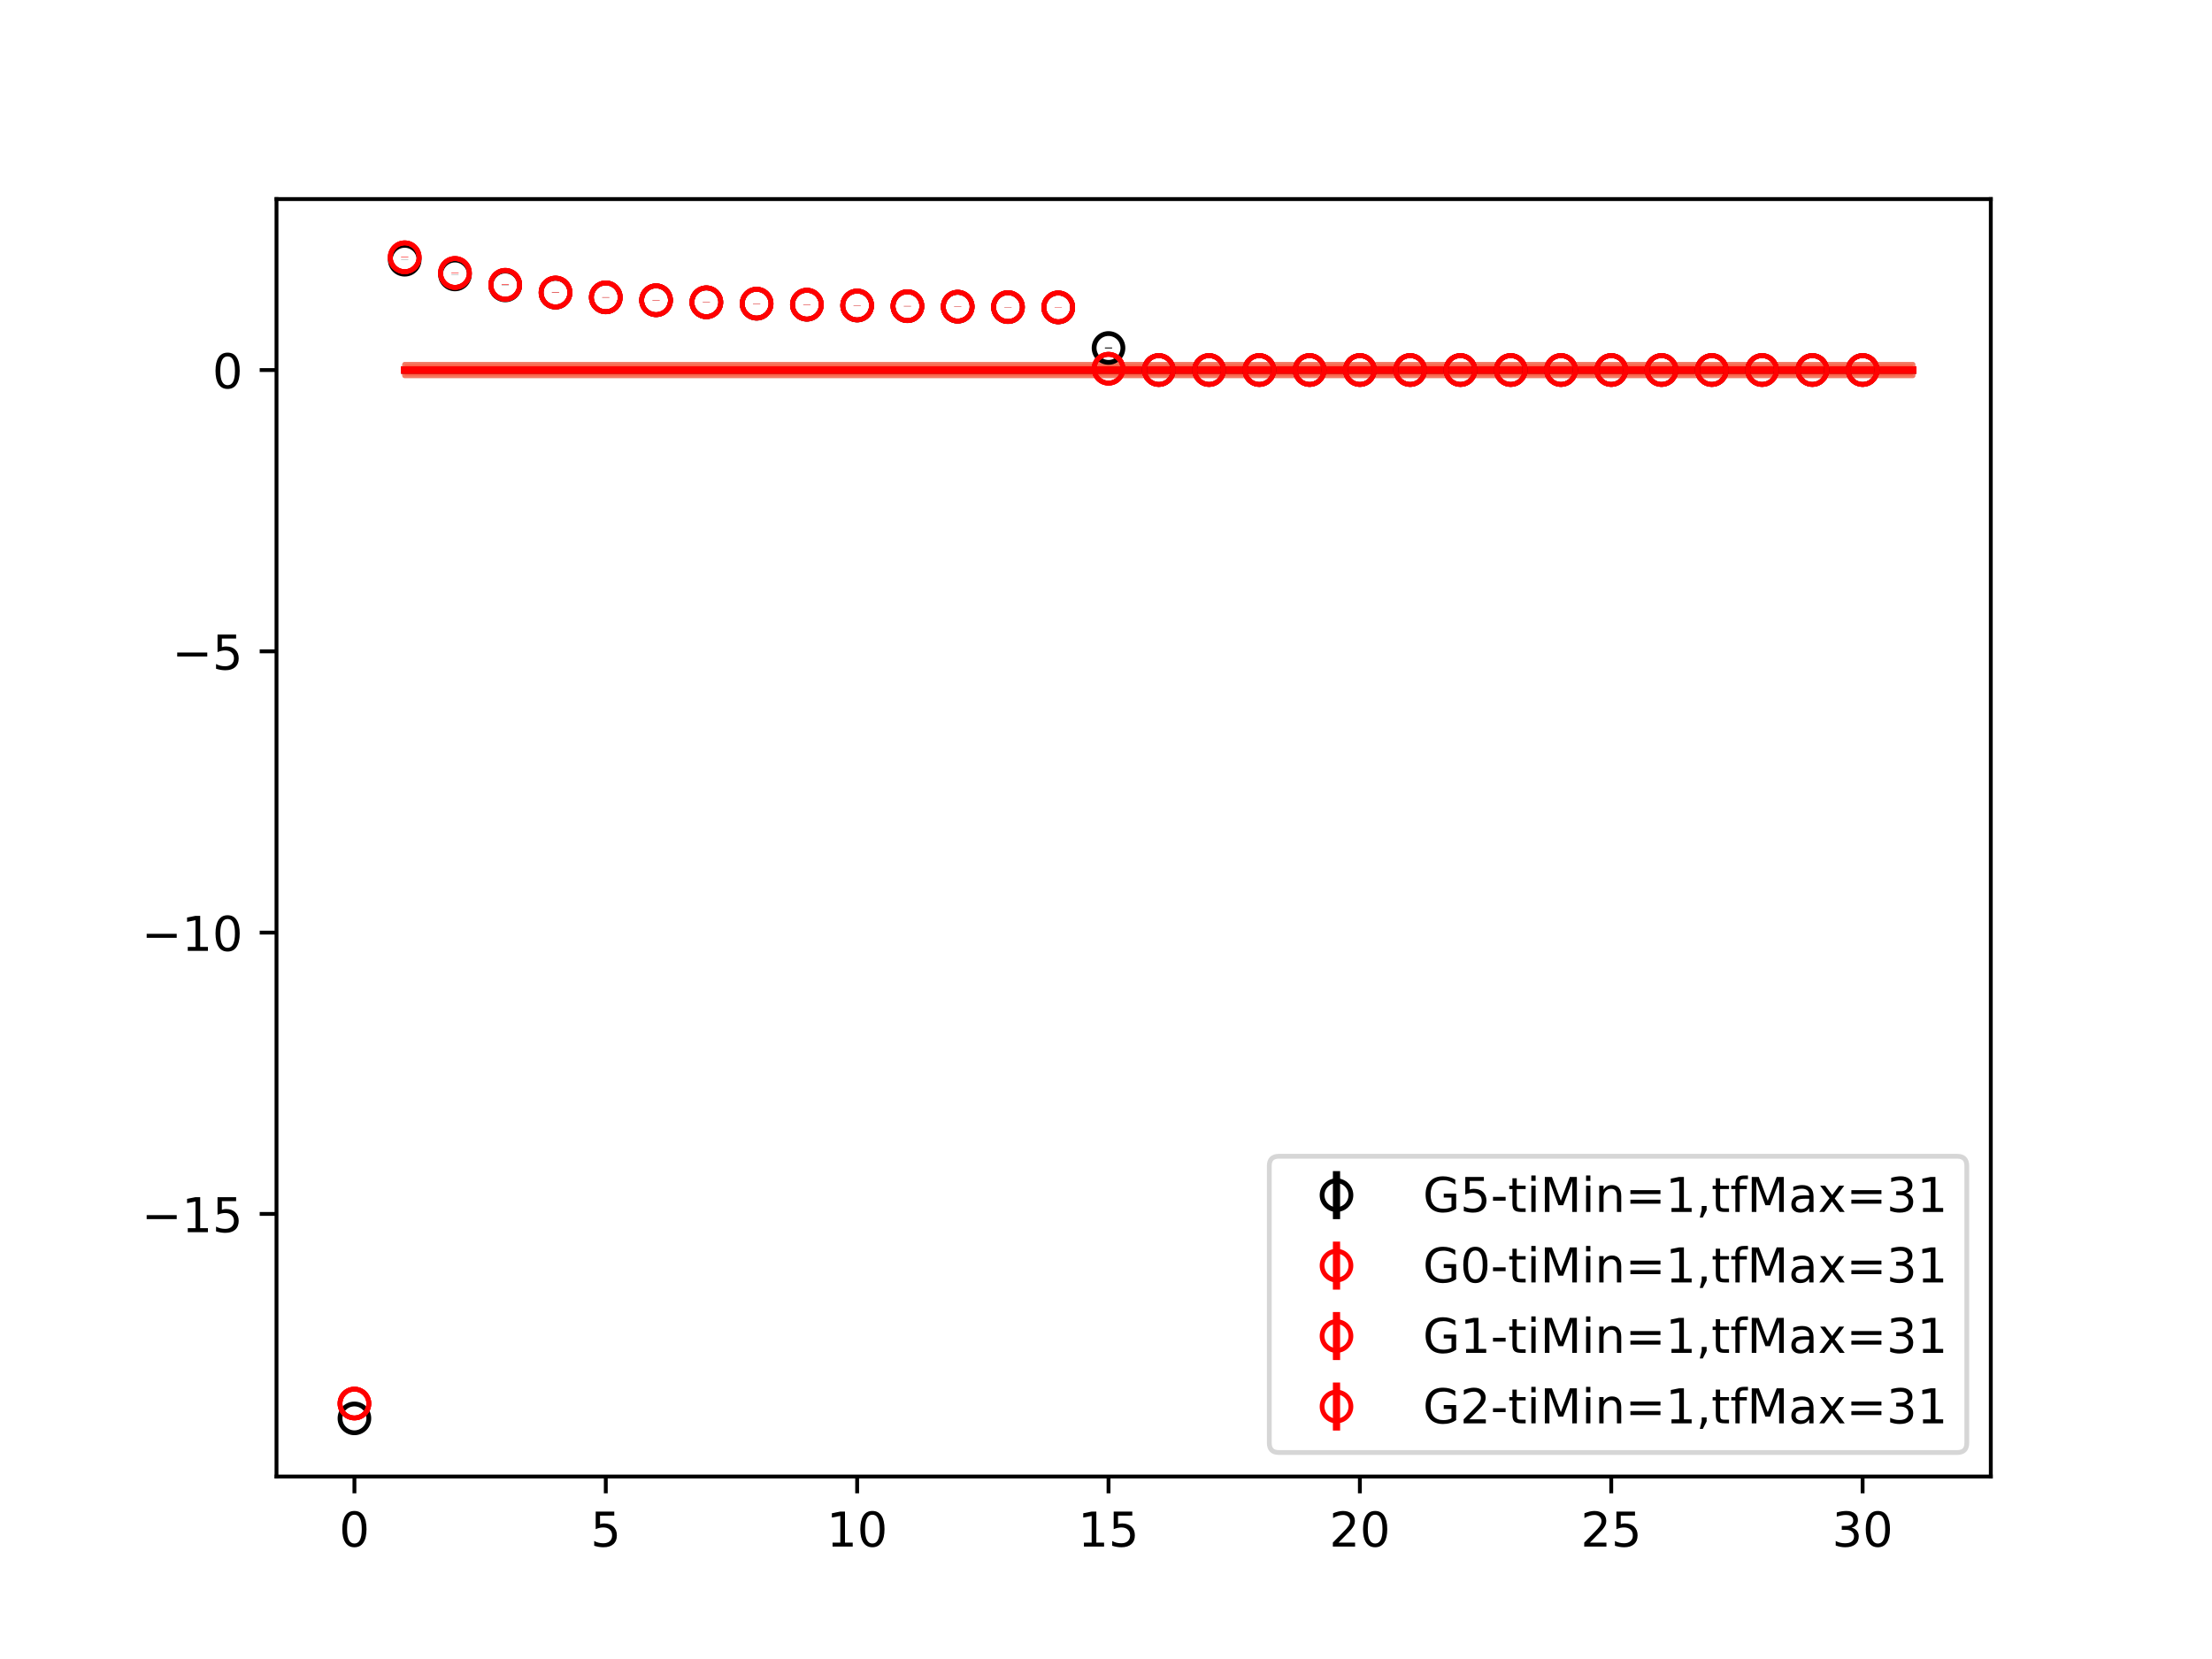 <?xml version="1.0" encoding="utf-8" standalone="no"?>
<!DOCTYPE svg PUBLIC "-//W3C//DTD SVG 1.1//EN"
  "http://www.w3.org/Graphics/SVG/1.1/DTD/svg11.dtd">
<!-- Created with matplotlib (https://matplotlib.org/) -->
<svg height="345.6pt" version="1.1" viewBox="0 0 460.8 345.6" width="460.8pt" xmlns="http://www.w3.org/2000/svg" xmlns:xlink="http://www.w3.org/1999/xlink">
 <defs>
  <style type="text/css">
*{stroke-linecap:butt;stroke-linejoin:round;}
  </style>
 </defs>
 <g id="figure_1">
  <g id="patch_1">
   <path d="M 0 345.6 
L 460.8 345.6 
L 460.8 0 
L 0 0 
z
" style="fill:#ffffff;"/>
  </g>
  <g id="axes_1">
   <g id="patch_2">
    <path d="M 57.6 307.584 
L 414.72 307.584 
L 414.72 41.472 
L 57.6 41.472 
z
" style="fill:#ffffff;"/>
   </g>
   <g id="PolyCollection_1">
    <defs>
     <path d="M 84.305 -269.688 
L 84.305 -267.344 
L 94.778 -267.344 
L 105.251 -267.344 
L 115.724 -267.344 
L 126.196 -267.344 
L 136.669 -267.344 
L 147.142 -267.344 
L 157.615 -267.344 
L 168.087 -267.344 
L 178.56 -267.344 
L 189.033 -267.344 
L 199.505 -267.344 
L 209.978 -267.344 
L 220.451 -267.344 
L 230.924 -267.344 
L 241.396 -267.344 
L 251.869 -267.344 
L 262.342 -267.344 
L 272.815 -267.344 
L 283.287 -267.344 
L 293.76 -267.344 
L 304.233 -267.344 
L 314.705 -267.344 
L 325.178 -267.344 
L 335.651 -267.344 
L 346.124 -267.344 
L 356.596 -267.344 
L 367.069 -267.344 
L 377.542 -267.344 
L 388.015 -267.344 
L 398.487 -267.344 
L 398.487 -269.688 
L 398.487 -269.688 
L 388.015 -269.688 
L 377.542 -269.688 
L 367.069 -269.688 
L 356.596 -269.688 
L 346.124 -269.688 
L 335.651 -269.688 
L 325.178 -269.688 
L 314.705 -269.688 
L 304.233 -269.688 
L 293.76 -269.688 
L 283.287 -269.688 
L 272.815 -269.688 
L 262.342 -269.688 
L 251.869 -269.688 
L 241.396 -269.688 
L 230.924 -269.688 
L 220.451 -269.688 
L 209.978 -269.688 
L 199.505 -269.688 
L 189.033 -269.688 
L 178.56 -269.688 
L 168.087 -269.688 
L 157.615 -269.688 
L 147.142 -269.688 
L 136.669 -269.688 
L 126.196 -269.688 
L 115.724 -269.688 
L 105.251 -269.688 
L 94.778 -269.688 
L 84.305 -269.688 
z
" id="m872fa08917" style="stroke:#808080;stroke-opacity:0.4;"/>
    </defs>
    <g clip-path="url(#pd41222b9d1)">
     <use style="fill:#808080;fill-opacity:0.4;stroke:#808080;stroke-opacity:0.4;" x="0" xlink:href="#m872fa08917" y="345.6"/>
    </g>
   </g>
   <g id="PolyCollection_2">
    <defs>
     <path d="M 84.305 -269.688 
L 84.305 -267.344 
L 94.778 -267.344 
L 105.251 -267.344 
L 115.724 -267.344 
L 126.196 -267.344 
L 136.669 -267.344 
L 147.142 -267.344 
L 157.615 -267.344 
L 168.087 -267.344 
L 178.56 -267.344 
L 189.033 -267.344 
L 199.505 -267.344 
L 209.978 -267.344 
L 220.451 -267.344 
L 230.924 -267.344 
L 241.396 -267.344 
L 251.869 -267.344 
L 262.342 -267.344 
L 272.815 -267.344 
L 283.287 -267.344 
L 293.76 -267.344 
L 304.233 -267.344 
L 314.705 -267.344 
L 325.178 -267.344 
L 335.651 -267.344 
L 346.124 -267.344 
L 356.596 -267.344 
L 367.069 -267.344 
L 377.542 -267.344 
L 388.015 -267.344 
L 398.487 -267.344 
L 398.487 -269.688 
L 398.487 -269.688 
L 388.015 -269.688 
L 377.542 -269.688 
L 367.069 -269.688 
L 356.596 -269.688 
L 346.124 -269.688 
L 335.651 -269.688 
L 325.178 -269.688 
L 314.705 -269.688 
L 304.233 -269.688 
L 293.76 -269.688 
L 283.287 -269.688 
L 272.815 -269.688 
L 262.342 -269.688 
L 251.869 -269.688 
L 241.396 -269.688 
L 230.924 -269.688 
L 220.451 -269.688 
L 209.978 -269.688 
L 199.505 -269.688 
L 189.033 -269.688 
L 178.56 -269.688 
L 168.087 -269.688 
L 157.615 -269.688 
L 147.142 -269.688 
L 136.669 -269.688 
L 126.196 -269.688 
L 115.724 -269.688 
L 105.251 -269.688 
L 94.778 -269.688 
L 84.305 -269.688 
z
" id="m680bad8303" style="stroke:#ff6347;stroke-opacity:0.4;"/>
    </defs>
    <g clip-path="url(#pd41222b9d1)">
     <use style="fill:#ff6347;fill-opacity:0.4;stroke:#ff6347;stroke-opacity:0.4;" x="0" xlink:href="#m680bad8303" y="345.6"/>
    </g>
   </g>
   <g id="PolyCollection_3">
    <g clip-path="url(#pd41222b9d1)">
     <use style="fill:#ff6347;fill-opacity:0.4;stroke:#ff6347;stroke-opacity:0.4;" x="0" xlink:href="#m680bad8303" y="345.6"/>
    </g>
   </g>
   <g id="PolyCollection_4">
    <g clip-path="url(#pd41222b9d1)">
     <use style="fill:#ff6347;fill-opacity:0.4;stroke:#ff6347;stroke-opacity:0.4;" x="0" xlink:href="#m680bad8303" y="345.6"/>
    </g>
   </g>
   <g id="matplotlib.axis_1">
    <g id="xtick_1">
     <g id="line2d_1">
      <defs>
       <path d="M 0 0 
L 0 3.5 
" id="m9e82e0c208" style="stroke:#000000;stroke-width:0.8;"/>
      </defs>
      <g>
       <use style="stroke:#000000;stroke-width:0.8;" x="73.833" xlink:href="#m9e82e0c208" y="307.584"/>
      </g>
     </g>
     <g id="text_1">
      <!-- 0 -->
      <defs>
       <path d="M 31.781 66.406 
Q 24.172 66.406 20.328 58.906 
Q 16.5 51.422 16.5 36.375 
Q 16.5 21.391 20.328 13.891 
Q 24.172 6.391 31.781 6.391 
Q 39.453 6.391 43.281 13.891 
Q 47.125 21.391 47.125 36.375 
Q 47.125 51.422 43.281 58.906 
Q 39.453 66.406 31.781 66.406 
z
M 31.781 74.219 
Q 44.047 74.219 50.516 64.516 
Q 56.984 54.828 56.984 36.375 
Q 56.984 17.969 50.516 8.266 
Q 44.047 -1.422 31.781 -1.422 
Q 19.531 -1.422 13.062 8.266 
Q 6.594 17.969 6.594 36.375 
Q 6.594 54.828 13.062 64.516 
Q 19.531 74.219 31.781 74.219 
z
" id="DejaVuSans-48"/>
      </defs>
      <g transform="translate(70.651 322.182)scale(0.1 -0.1)">
       <use xlink:href="#DejaVuSans-48"/>
      </g>
     </g>
    </g>
    <g id="xtick_2">
     <g id="line2d_2">
      <g>
       <use style="stroke:#000000;stroke-width:0.8;" x="126.196" xlink:href="#m9e82e0c208" y="307.584"/>
      </g>
     </g>
     <g id="text_2">
      <!-- 5 -->
      <defs>
       <path d="M 10.797 72.906 
L 49.516 72.906 
L 49.516 64.594 
L 19.828 64.594 
L 19.828 46.734 
Q 21.969 47.469 24.109 47.828 
Q 26.266 48.188 28.422 48.188 
Q 40.625 48.188 47.75 41.5 
Q 54.891 34.812 54.891 23.391 
Q 54.891 11.625 47.562 5.094 
Q 40.234 -1.422 26.906 -1.422 
Q 22.312 -1.422 17.547 -0.641 
Q 12.797 0.141 7.719 1.703 
L 7.719 11.625 
Q 12.109 9.234 16.797 8.062 
Q 21.484 6.891 26.703 6.891 
Q 35.156 6.891 40.078 11.328 
Q 45.016 15.766 45.016 23.391 
Q 45.016 31 40.078 35.438 
Q 35.156 39.891 26.703 39.891 
Q 22.75 39.891 18.812 39.016 
Q 14.891 38.141 10.797 36.281 
z
" id="DejaVuSans-53"/>
      </defs>
      <g transform="translate(123.015 322.182)scale(0.1 -0.1)">
       <use xlink:href="#DejaVuSans-53"/>
      </g>
     </g>
    </g>
    <g id="xtick_3">
     <g id="line2d_3">
      <g>
       <use style="stroke:#000000;stroke-width:0.8;" x="178.56" xlink:href="#m9e82e0c208" y="307.584"/>
      </g>
     </g>
     <g id="text_3">
      <!-- 10 -->
      <defs>
       <path d="M 12.406 8.297 
L 28.516 8.297 
L 28.516 63.922 
L 10.984 60.406 
L 10.984 69.391 
L 28.422 72.906 
L 38.281 72.906 
L 38.281 8.297 
L 54.391 8.297 
L 54.391 0 
L 12.406 0 
z
" id="DejaVuSans-49"/>
      </defs>
      <g transform="translate(172.197 322.182)scale(0.1 -0.1)">
       <use xlink:href="#DejaVuSans-49"/>
       <use x="63.623" xlink:href="#DejaVuSans-48"/>
      </g>
     </g>
    </g>
    <g id="xtick_4">
     <g id="line2d_4">
      <g>
       <use style="stroke:#000000;stroke-width:0.8;" x="230.924" xlink:href="#m9e82e0c208" y="307.584"/>
      </g>
     </g>
     <g id="text_4">
      <!-- 15 -->
      <g transform="translate(224.561 322.182)scale(0.1 -0.1)">
       <use xlink:href="#DejaVuSans-49"/>
       <use x="63.623" xlink:href="#DejaVuSans-53"/>
      </g>
     </g>
    </g>
    <g id="xtick_5">
     <g id="line2d_5">
      <g>
       <use style="stroke:#000000;stroke-width:0.8;" x="283.287" xlink:href="#m9e82e0c208" y="307.584"/>
      </g>
     </g>
     <g id="text_5">
      <!-- 20 -->
      <defs>
       <path d="M 19.188 8.297 
L 53.609 8.297 
L 53.609 0 
L 7.328 0 
L 7.328 8.297 
Q 12.938 14.109 22.625 23.891 
Q 32.328 33.688 34.812 36.531 
Q 39.547 41.844 41.422 45.531 
Q 43.312 49.219 43.312 52.781 
Q 43.312 58.594 39.234 62.25 
Q 35.156 65.922 28.609 65.922 
Q 23.969 65.922 18.812 64.312 
Q 13.672 62.703 7.812 59.422 
L 7.812 69.391 
Q 13.766 71.781 18.938 73 
Q 24.125 74.219 28.422 74.219 
Q 39.75 74.219 46.484 68.547 
Q 53.219 62.891 53.219 53.422 
Q 53.219 48.922 51.531 44.891 
Q 49.859 40.875 45.406 35.406 
Q 44.188 33.984 37.641 27.219 
Q 31.109 20.453 19.188 8.297 
z
" id="DejaVuSans-50"/>
      </defs>
      <g transform="translate(276.925 322.182)scale(0.1 -0.1)">
       <use xlink:href="#DejaVuSans-50"/>
       <use x="63.623" xlink:href="#DejaVuSans-48"/>
      </g>
     </g>
    </g>
    <g id="xtick_6">
     <g id="line2d_6">
      <g>
       <use style="stroke:#000000;stroke-width:0.8;" x="335.651" xlink:href="#m9e82e0c208" y="307.584"/>
      </g>
     </g>
     <g id="text_6">
      <!-- 25 -->
      <g transform="translate(329.288 322.182)scale(0.1 -0.1)">
       <use xlink:href="#DejaVuSans-50"/>
       <use x="63.623" xlink:href="#DejaVuSans-53"/>
      </g>
     </g>
    </g>
    <g id="xtick_7">
     <g id="line2d_7">
      <g>
       <use style="stroke:#000000;stroke-width:0.8;" x="388.015" xlink:href="#m9e82e0c208" y="307.584"/>
      </g>
     </g>
     <g id="text_7">
      <!-- 30 -->
      <defs>
       <path d="M 40.578 39.312 
Q 47.656 37.797 51.625 33 
Q 55.609 28.219 55.609 21.188 
Q 55.609 10.406 48.188 4.484 
Q 40.766 -1.422 27.094 -1.422 
Q 22.516 -1.422 17.656 -0.516 
Q 12.797 0.391 7.625 2.203 
L 7.625 11.719 
Q 11.719 9.328 16.594 8.109 
Q 21.484 6.891 26.812 6.891 
Q 36.078 6.891 40.938 10.547 
Q 45.797 14.203 45.797 21.188 
Q 45.797 27.641 41.281 31.266 
Q 36.766 34.906 28.719 34.906 
L 20.219 34.906 
L 20.219 43.016 
L 29.109 43.016 
Q 36.375 43.016 40.234 45.922 
Q 44.094 48.828 44.094 54.297 
Q 44.094 59.906 40.109 62.906 
Q 36.141 65.922 28.719 65.922 
Q 24.656 65.922 20.016 65.031 
Q 15.375 64.156 9.812 62.312 
L 9.812 71.094 
Q 15.438 72.656 20.344 73.438 
Q 25.25 74.219 29.594 74.219 
Q 40.828 74.219 47.359 69.109 
Q 53.906 64.016 53.906 55.328 
Q 53.906 49.266 50.438 45.094 
Q 46.969 40.922 40.578 39.312 
z
" id="DejaVuSans-51"/>
      </defs>
      <g transform="translate(381.652 322.182)scale(0.1 -0.1)">
       <use xlink:href="#DejaVuSans-51"/>
       <use x="63.623" xlink:href="#DejaVuSans-48"/>
      </g>
     </g>
    </g>
   </g>
   <g id="matplotlib.axis_2">
    <g id="ytick_1">
     <g id="line2d_8">
      <defs>
       <path d="M 0 0 
L -3.5 0 
" id="m77ffb9fb98" style="stroke:#000000;stroke-width:0.8;"/>
      </defs>
      <g>
       <use style="stroke:#000000;stroke-width:0.8;" x="57.6" xlink:href="#m77ffb9fb98" y="252.884"/>
      </g>
     </g>
     <g id="text_8">
      <!-- −15 -->
      <defs>
       <path d="M 10.594 35.5 
L 73.188 35.5 
L 73.188 27.203 
L 10.594 27.203 
z
" id="DejaVuSans-8722"/>
      </defs>
      <g transform="translate(29.495 256.683)scale(0.1 -0.1)">
       <use xlink:href="#DejaVuSans-8722"/>
       <use x="83.789" xlink:href="#DejaVuSans-49"/>
       <use x="147.412" xlink:href="#DejaVuSans-53"/>
      </g>
     </g>
    </g>
    <g id="ytick_2">
     <g id="line2d_9">
      <g>
       <use style="stroke:#000000;stroke-width:0.8;" x="57.6" xlink:href="#m77ffb9fb98" y="194.284"/>
      </g>
     </g>
     <g id="text_9">
      <!-- −10 -->
      <g transform="translate(29.495 198.083)scale(0.1 -0.1)">
       <use xlink:href="#DejaVuSans-8722"/>
       <use x="83.789" xlink:href="#DejaVuSans-49"/>
       <use x="147.412" xlink:href="#DejaVuSans-48"/>
      </g>
     </g>
    </g>
    <g id="ytick_3">
     <g id="line2d_10">
      <g>
       <use style="stroke:#000000;stroke-width:0.8;" x="57.6" xlink:href="#m77ffb9fb98" y="135.684"/>
      </g>
     </g>
     <g id="text_10">
      <!-- −5 -->
      <g transform="translate(35.858 139.483)scale(0.1 -0.1)">
       <use xlink:href="#DejaVuSans-8722"/>
       <use x="83.789" xlink:href="#DejaVuSans-53"/>
      </g>
     </g>
    </g>
    <g id="ytick_4">
     <g id="line2d_11">
      <g>
       <use style="stroke:#000000;stroke-width:0.8;" x="57.6" xlink:href="#m77ffb9fb98" y="77.084"/>
      </g>
     </g>
     <g id="text_11">
      <!-- 0 -->
      <g transform="translate(44.237 80.883)scale(0.1 -0.1)">
       <use xlink:href="#DejaVuSans-48"/>
      </g>
     </g>
    </g>
   </g>
   <g id="LineCollection_1">
    <path clip-path="url(#pd41222b9d1)" d="M 73.833 295.488 
L 73.833 295.46 
" style="fill:none;stroke:#000000;stroke-width:1.5;"/>
    <path clip-path="url(#pd41222b9d1)" d="M 84.305 54.128 
L 84.305 54.089 
" style="fill:none;stroke:#000000;stroke-width:1.5;"/>
    <path clip-path="url(#pd41222b9d1)" d="M 94.778 57.192 
L 94.778 57.153 
" style="fill:none;stroke:#000000;stroke-width:1.5;"/>
    <path clip-path="url(#pd41222b9d1)" d="M 105.251 59.478 
L 105.251 59.437 
" style="fill:none;stroke:#000000;stroke-width:1.5;"/>
    <path clip-path="url(#pd41222b9d1)" d="M 115.724 60.996 
L 115.724 60.965 
" style="fill:none;stroke:#000000;stroke-width:1.5;"/>
    <path clip-path="url(#pd41222b9d1)" d="M 126.196 61.97 
L 126.196 61.94 
" style="fill:none;stroke:#000000;stroke-width:1.5;"/>
    <path clip-path="url(#pd41222b9d1)" d="M 136.669 62.571 
L 136.669 62.547 
" style="fill:none;stroke:#000000;stroke-width:1.5;"/>
    <path clip-path="url(#pd41222b9d1)" d="M 147.142 62.996 
L 147.142 62.973 
" style="fill:none;stroke:#000000;stroke-width:1.5;"/>
    <path clip-path="url(#pd41222b9d1)" d="M 157.615 63.291 
L 157.615 63.265 
" style="fill:none;stroke:#000000;stroke-width:1.5;"/>
    <path clip-path="url(#pd41222b9d1)" d="M 168.087 63.502 
L 168.087 63.475 
" style="fill:none;stroke:#000000;stroke-width:1.5;"/>
    <path clip-path="url(#pd41222b9d1)" d="M 178.56 63.669 
L 178.56 63.643 
" style="fill:none;stroke:#000000;stroke-width:1.5;"/>
    <path clip-path="url(#pd41222b9d1)" d="M 189.033 63.81 
L 189.033 63.788 
" style="fill:none;stroke:#000000;stroke-width:1.5;"/>
    <path clip-path="url(#pd41222b9d1)" d="M 199.505 63.912 
L 199.505 63.89 
" style="fill:none;stroke:#000000;stroke-width:1.5;"/>
    <path clip-path="url(#pd41222b9d1)" d="M 209.978 64.003 
L 209.978 63.981 
" style="fill:none;stroke:#000000;stroke-width:1.5;"/>
    <path clip-path="url(#pd41222b9d1)" d="M 220.451 64.061 
L 220.451 64.039 
" style="fill:none;stroke:#000000;stroke-width:1.5;"/>
    <path clip-path="url(#pd41222b9d1)" d="M 230.924 72.588 
L 230.924 72.386 
" style="fill:none;stroke:#000000;stroke-width:1.5;"/>
    <path clip-path="url(#pd41222b9d1)" d="M 241.396 77.084 
L 241.396 77.084 
" style="fill:none;stroke:#000000;stroke-width:1.5;"/>
    <path clip-path="url(#pd41222b9d1)" d="M 251.869 77.084 
L 251.869 77.084 
" style="fill:none;stroke:#000000;stroke-width:1.5;"/>
    <path clip-path="url(#pd41222b9d1)" d="M 262.342 77.084 
L 262.342 77.084 
" style="fill:none;stroke:#000000;stroke-width:1.5;"/>
    <path clip-path="url(#pd41222b9d1)" d="M 272.815 77.084 
L 272.815 77.084 
" style="fill:none;stroke:#000000;stroke-width:1.5;"/>
    <path clip-path="url(#pd41222b9d1)" d="M 283.287 77.084 
L 283.287 77.084 
" style="fill:none;stroke:#000000;stroke-width:1.5;"/>
    <path clip-path="url(#pd41222b9d1)" d="M 293.76 77.084 
L 293.76 77.084 
" style="fill:none;stroke:#000000;stroke-width:1.5;"/>
    <path clip-path="url(#pd41222b9d1)" d="M 304.233 77.084 
L 304.233 77.084 
" style="fill:none;stroke:#000000;stroke-width:1.5;"/>
    <path clip-path="url(#pd41222b9d1)" d="M 314.705 77.084 
L 314.705 77.084 
" style="fill:none;stroke:#000000;stroke-width:1.5;"/>
    <path clip-path="url(#pd41222b9d1)" d="M 325.178 77.084 
L 325.178 77.084 
" style="fill:none;stroke:#000000;stroke-width:1.5;"/>
    <path clip-path="url(#pd41222b9d1)" d="M 335.651 77.084 
L 335.651 77.084 
" style="fill:none;stroke:#000000;stroke-width:1.5;"/>
    <path clip-path="url(#pd41222b9d1)" d="M 346.124 77.084 
L 346.124 77.084 
" style="fill:none;stroke:#000000;stroke-width:1.5;"/>
    <path clip-path="url(#pd41222b9d1)" d="M 356.596 77.084 
L 356.596 77.084 
" style="fill:none;stroke:#000000;stroke-width:1.5;"/>
    <path clip-path="url(#pd41222b9d1)" d="M 367.069 77.084 
L 367.069 77.084 
" style="fill:none;stroke:#000000;stroke-width:1.5;"/>
    <path clip-path="url(#pd41222b9d1)" d="M 377.542 77.084 
L 377.542 77.084 
" style="fill:none;stroke:#000000;stroke-width:1.5;"/>
    <path clip-path="url(#pd41222b9d1)" d="M 388.015 77.084 
L 388.015 77.084 
" style="fill:none;stroke:#000000;stroke-width:1.5;"/>
   </g>
   <g id="LineCollection_2">
    <path clip-path="url(#pd41222b9d1)" d="M 73.833 292.403 
L 73.833 292.374 
" style="fill:none;stroke:#ff0000;stroke-width:1.5;"/>
    <path clip-path="url(#pd41222b9d1)" d="M 84.305 53.616 
L 84.305 53.57 
" style="fill:none;stroke:#ff0000;stroke-width:1.5;"/>
    <path clip-path="url(#pd41222b9d1)" d="M 94.778 56.886 
L 94.778 56.838 
" style="fill:none;stroke:#ff0000;stroke-width:1.5;"/>
    <path clip-path="url(#pd41222b9d1)" d="M 105.251 59.35 
L 105.251 59.302 
" style="fill:none;stroke:#ff0000;stroke-width:1.5;"/>
    <path clip-path="url(#pd41222b9d1)" d="M 115.724 60.95 
L 115.724 60.914 
" style="fill:none;stroke:#ff0000;stroke-width:1.5;"/>
    <path clip-path="url(#pd41222b9d1)" d="M 126.196 61.962 
L 126.196 61.926 
" style="fill:none;stroke:#ff0000;stroke-width:1.5;"/>
    <path clip-path="url(#pd41222b9d1)" d="M 136.669 62.56 
L 136.669 62.531 
" style="fill:none;stroke:#ff0000;stroke-width:1.5;"/>
    <path clip-path="url(#pd41222b9d1)" d="M 147.142 62.983 
L 147.142 62.956 
" style="fill:none;stroke:#ff0000;stroke-width:1.5;"/>
    <path clip-path="url(#pd41222b9d1)" d="M 157.615 63.274 
L 157.615 63.245 
" style="fill:none;stroke:#ff0000;stroke-width:1.5;"/>
    <path clip-path="url(#pd41222b9d1)" d="M 168.087 63.482 
L 168.087 63.451 
" style="fill:none;stroke:#ff0000;stroke-width:1.5;"/>
    <path clip-path="url(#pd41222b9d1)" d="M 178.56 63.644 
L 178.56 63.616 
" style="fill:none;stroke:#ff0000;stroke-width:1.5;"/>
    <path clip-path="url(#pd41222b9d1)" d="M 189.033 63.783 
L 189.033 63.759 
" style="fill:none;stroke:#ff0000;stroke-width:1.5;"/>
    <path clip-path="url(#pd41222b9d1)" d="M 199.505 63.883 
L 199.505 63.858 
" style="fill:none;stroke:#ff0000;stroke-width:1.5;"/>
    <path clip-path="url(#pd41222b9d1)" d="M 209.978 63.978 
L 209.978 63.953 
" style="fill:none;stroke:#ff0000;stroke-width:1.5;"/>
    <path clip-path="url(#pd41222b9d1)" d="M 220.451 64.031 
L 220.451 64.007 
" style="fill:none;stroke:#ff0000;stroke-width:1.5;"/>
    <path clip-path="url(#pd41222b9d1)" d="M 230.924 76.915 
L 230.924 76.685 
" style="fill:none;stroke:#ff0000;stroke-width:1.5;"/>
    <path clip-path="url(#pd41222b9d1)" d="M 241.396 77.084 
L 241.396 77.084 
" style="fill:none;stroke:#ff0000;stroke-width:1.5;"/>
    <path clip-path="url(#pd41222b9d1)" d="M 251.869 77.084 
L 251.869 77.084 
" style="fill:none;stroke:#ff0000;stroke-width:1.5;"/>
    <path clip-path="url(#pd41222b9d1)" d="M 262.342 77.084 
L 262.342 77.084 
" style="fill:none;stroke:#ff0000;stroke-width:1.5;"/>
    <path clip-path="url(#pd41222b9d1)" d="M 272.815 77.084 
L 272.815 77.084 
" style="fill:none;stroke:#ff0000;stroke-width:1.5;"/>
    <path clip-path="url(#pd41222b9d1)" d="M 283.287 77.084 
L 283.287 77.084 
" style="fill:none;stroke:#ff0000;stroke-width:1.5;"/>
    <path clip-path="url(#pd41222b9d1)" d="M 293.76 77.084 
L 293.76 77.084 
" style="fill:none;stroke:#ff0000;stroke-width:1.5;"/>
    <path clip-path="url(#pd41222b9d1)" d="M 304.233 77.084 
L 304.233 77.084 
" style="fill:none;stroke:#ff0000;stroke-width:1.5;"/>
    <path clip-path="url(#pd41222b9d1)" d="M 314.705 77.084 
L 314.705 77.084 
" style="fill:none;stroke:#ff0000;stroke-width:1.5;"/>
    <path clip-path="url(#pd41222b9d1)" d="M 325.178 77.084 
L 325.178 77.084 
" style="fill:none;stroke:#ff0000;stroke-width:1.5;"/>
    <path clip-path="url(#pd41222b9d1)" d="M 335.651 77.084 
L 335.651 77.084 
" style="fill:none;stroke:#ff0000;stroke-width:1.5;"/>
    <path clip-path="url(#pd41222b9d1)" d="M 346.124 77.084 
L 346.124 77.084 
" style="fill:none;stroke:#ff0000;stroke-width:1.5;"/>
    <path clip-path="url(#pd41222b9d1)" d="M 356.596 77.084 
L 356.596 77.084 
" style="fill:none;stroke:#ff0000;stroke-width:1.5;"/>
    <path clip-path="url(#pd41222b9d1)" d="M 367.069 77.084 
L 367.069 77.084 
" style="fill:none;stroke:#ff0000;stroke-width:1.5;"/>
    <path clip-path="url(#pd41222b9d1)" d="M 377.542 77.084 
L 377.542 77.084 
" style="fill:none;stroke:#ff0000;stroke-width:1.5;"/>
    <path clip-path="url(#pd41222b9d1)" d="M 388.015 77.084 
L 388.015 77.084 
" style="fill:none;stroke:#ff0000;stroke-width:1.5;"/>
   </g>
   <g id="LineCollection_3">
    <path clip-path="url(#pd41222b9d1)" d="M 73.833 292.401 
L 73.833 292.373 
" style="fill:none;stroke:#ff0000;stroke-width:1.5;"/>
    <path clip-path="url(#pd41222b9d1)" d="M 84.305 53.621 
L 84.305 53.575 
" style="fill:none;stroke:#ff0000;stroke-width:1.5;"/>
    <path clip-path="url(#pd41222b9d1)" d="M 94.778 56.888 
L 94.778 56.844 
" style="fill:none;stroke:#ff0000;stroke-width:1.5;"/>
    <path clip-path="url(#pd41222b9d1)" d="M 105.251 59.339 
L 105.251 59.291 
" style="fill:none;stroke:#ff0000;stroke-width:1.5;"/>
    <path clip-path="url(#pd41222b9d1)" d="M 115.724 60.948 
L 115.724 60.912 
" style="fill:none;stroke:#ff0000;stroke-width:1.5;"/>
    <path clip-path="url(#pd41222b9d1)" d="M 126.196 61.954 
L 126.196 61.919 
" style="fill:none;stroke:#ff0000;stroke-width:1.5;"/>
    <path clip-path="url(#pd41222b9d1)" d="M 136.669 62.554 
L 136.669 62.526 
" style="fill:none;stroke:#ff0000;stroke-width:1.5;"/>
    <path clip-path="url(#pd41222b9d1)" d="M 147.142 62.976 
L 147.142 62.949 
" style="fill:none;stroke:#ff0000;stroke-width:1.5;"/>
    <path clip-path="url(#pd41222b9d1)" d="M 157.615 63.269 
L 157.615 63.24 
" style="fill:none;stroke:#ff0000;stroke-width:1.5;"/>
    <path clip-path="url(#pd41222b9d1)" d="M 168.087 63.476 
L 168.087 63.446 
" style="fill:none;stroke:#ff0000;stroke-width:1.5;"/>
    <path clip-path="url(#pd41222b9d1)" d="M 178.56 63.643 
L 178.56 63.616 
" style="fill:none;stroke:#ff0000;stroke-width:1.5;"/>
    <path clip-path="url(#pd41222b9d1)" d="M 189.033 63.786 
L 189.033 63.762 
" style="fill:none;stroke:#ff0000;stroke-width:1.5;"/>
    <path clip-path="url(#pd41222b9d1)" d="M 199.505 63.889 
L 199.505 63.865 
" style="fill:none;stroke:#ff0000;stroke-width:1.5;"/>
    <path clip-path="url(#pd41222b9d1)" d="M 209.978 63.979 
L 209.978 63.955 
" style="fill:none;stroke:#ff0000;stroke-width:1.5;"/>
    <path clip-path="url(#pd41222b9d1)" d="M 220.451 64.037 
L 220.451 64.013 
" style="fill:none;stroke:#ff0000;stroke-width:1.5;"/>
    <path clip-path="url(#pd41222b9d1)" d="M 230.924 76.935 
L 230.924 76.706 
" style="fill:none;stroke:#ff0000;stroke-width:1.5;"/>
    <path clip-path="url(#pd41222b9d1)" d="M 241.396 77.084 
L 241.396 77.084 
" style="fill:none;stroke:#ff0000;stroke-width:1.5;"/>
    <path clip-path="url(#pd41222b9d1)" d="M 251.869 77.084 
L 251.869 77.084 
" style="fill:none;stroke:#ff0000;stroke-width:1.5;"/>
    <path clip-path="url(#pd41222b9d1)" d="M 262.342 77.084 
L 262.342 77.084 
" style="fill:none;stroke:#ff0000;stroke-width:1.5;"/>
    <path clip-path="url(#pd41222b9d1)" d="M 272.815 77.084 
L 272.815 77.084 
" style="fill:none;stroke:#ff0000;stroke-width:1.5;"/>
    <path clip-path="url(#pd41222b9d1)" d="M 283.287 77.084 
L 283.287 77.084 
" style="fill:none;stroke:#ff0000;stroke-width:1.5;"/>
    <path clip-path="url(#pd41222b9d1)" d="M 293.76 77.084 
L 293.76 77.084 
" style="fill:none;stroke:#ff0000;stroke-width:1.5;"/>
    <path clip-path="url(#pd41222b9d1)" d="M 304.233 77.084 
L 304.233 77.084 
" style="fill:none;stroke:#ff0000;stroke-width:1.5;"/>
    <path clip-path="url(#pd41222b9d1)" d="M 314.705 77.084 
L 314.705 77.084 
" style="fill:none;stroke:#ff0000;stroke-width:1.5;"/>
    <path clip-path="url(#pd41222b9d1)" d="M 325.178 77.084 
L 325.178 77.084 
" style="fill:none;stroke:#ff0000;stroke-width:1.5;"/>
    <path clip-path="url(#pd41222b9d1)" d="M 335.651 77.084 
L 335.651 77.084 
" style="fill:none;stroke:#ff0000;stroke-width:1.5;"/>
    <path clip-path="url(#pd41222b9d1)" d="M 346.124 77.084 
L 346.124 77.084 
" style="fill:none;stroke:#ff0000;stroke-width:1.5;"/>
    <path clip-path="url(#pd41222b9d1)" d="M 356.596 77.084 
L 356.596 77.084 
" style="fill:none;stroke:#ff0000;stroke-width:1.5;"/>
    <path clip-path="url(#pd41222b9d1)" d="M 367.069 77.084 
L 367.069 77.084 
" style="fill:none;stroke:#ff0000;stroke-width:1.5;"/>
    <path clip-path="url(#pd41222b9d1)" d="M 377.542 77.084 
L 377.542 77.084 
" style="fill:none;stroke:#ff0000;stroke-width:1.5;"/>
    <path clip-path="url(#pd41222b9d1)" d="M 388.015 77.084 
L 388.015 77.084 
" style="fill:none;stroke:#ff0000;stroke-width:1.5;"/>
   </g>
   <g id="LineCollection_4">
    <path clip-path="url(#pd41222b9d1)" d="M 73.833 292.398 
L 73.833 292.369 
" style="fill:none;stroke:#ff0000;stroke-width:1.5;"/>
    <path clip-path="url(#pd41222b9d1)" d="M 84.305 53.616 
L 84.305 53.568 
" style="fill:none;stroke:#ff0000;stroke-width:1.5;"/>
    <path clip-path="url(#pd41222b9d1)" d="M 94.778 56.884 
L 94.778 56.834 
" style="fill:none;stroke:#ff0000;stroke-width:1.5;"/>
    <path clip-path="url(#pd41222b9d1)" d="M 105.251 59.348 
L 105.251 59.299 
" style="fill:none;stroke:#ff0000;stroke-width:1.5;"/>
    <path clip-path="url(#pd41222b9d1)" d="M 115.724 60.951 
L 115.724 60.916 
" style="fill:none;stroke:#ff0000;stroke-width:1.5;"/>
    <path clip-path="url(#pd41222b9d1)" d="M 126.196 61.949 
L 126.196 61.914 
" style="fill:none;stroke:#ff0000;stroke-width:1.5;"/>
    <path clip-path="url(#pd41222b9d1)" d="M 136.669 62.555 
L 136.669 62.527 
" style="fill:none;stroke:#ff0000;stroke-width:1.5;"/>
    <path clip-path="url(#pd41222b9d1)" d="M 147.142 62.982 
L 147.142 62.955 
" style="fill:none;stroke:#ff0000;stroke-width:1.5;"/>
    <path clip-path="url(#pd41222b9d1)" d="M 157.615 63.271 
L 157.615 63.241 
" style="fill:none;stroke:#ff0000;stroke-width:1.5;"/>
    <path clip-path="url(#pd41222b9d1)" d="M 168.087 63.482 
L 168.087 63.452 
" style="fill:none;stroke:#ff0000;stroke-width:1.5;"/>
    <path clip-path="url(#pd41222b9d1)" d="M 178.56 63.651 
L 178.56 63.623 
" style="fill:none;stroke:#ff0000;stroke-width:1.5;"/>
    <path clip-path="url(#pd41222b9d1)" d="M 189.033 63.787 
L 189.033 63.763 
" style="fill:none;stroke:#ff0000;stroke-width:1.5;"/>
    <path clip-path="url(#pd41222b9d1)" d="M 199.505 63.888 
L 199.505 63.863 
" style="fill:none;stroke:#ff0000;stroke-width:1.5;"/>
    <path clip-path="url(#pd41222b9d1)" d="M 209.978 63.977 
L 209.978 63.953 
" style="fill:none;stroke:#ff0000;stroke-width:1.5;"/>
    <path clip-path="url(#pd41222b9d1)" d="M 220.451 64.033 
L 220.451 64.01 
" style="fill:none;stroke:#ff0000;stroke-width:1.5;"/>
    <path clip-path="url(#pd41222b9d1)" d="M 230.924 76.923 
L 230.924 76.701 
" style="fill:none;stroke:#ff0000;stroke-width:1.5;"/>
    <path clip-path="url(#pd41222b9d1)" d="M 241.396 77.084 
L 241.396 77.084 
" style="fill:none;stroke:#ff0000;stroke-width:1.5;"/>
    <path clip-path="url(#pd41222b9d1)" d="M 251.869 77.084 
L 251.869 77.084 
" style="fill:none;stroke:#ff0000;stroke-width:1.5;"/>
    <path clip-path="url(#pd41222b9d1)" d="M 262.342 77.084 
L 262.342 77.084 
" style="fill:none;stroke:#ff0000;stroke-width:1.5;"/>
    <path clip-path="url(#pd41222b9d1)" d="M 272.815 77.084 
L 272.815 77.084 
" style="fill:none;stroke:#ff0000;stroke-width:1.5;"/>
    <path clip-path="url(#pd41222b9d1)" d="M 283.287 77.084 
L 283.287 77.084 
" style="fill:none;stroke:#ff0000;stroke-width:1.5;"/>
    <path clip-path="url(#pd41222b9d1)" d="M 293.76 77.084 
L 293.76 77.084 
" style="fill:none;stroke:#ff0000;stroke-width:1.5;"/>
    <path clip-path="url(#pd41222b9d1)" d="M 304.233 77.084 
L 304.233 77.084 
" style="fill:none;stroke:#ff0000;stroke-width:1.5;"/>
    <path clip-path="url(#pd41222b9d1)" d="M 314.705 77.084 
L 314.705 77.084 
" style="fill:none;stroke:#ff0000;stroke-width:1.5;"/>
    <path clip-path="url(#pd41222b9d1)" d="M 325.178 77.084 
L 325.178 77.084 
" style="fill:none;stroke:#ff0000;stroke-width:1.5;"/>
    <path clip-path="url(#pd41222b9d1)" d="M 335.651 77.084 
L 335.651 77.084 
" style="fill:none;stroke:#ff0000;stroke-width:1.5;"/>
    <path clip-path="url(#pd41222b9d1)" d="M 346.124 77.084 
L 346.124 77.084 
" style="fill:none;stroke:#ff0000;stroke-width:1.5;"/>
    <path clip-path="url(#pd41222b9d1)" d="M 356.596 77.084 
L 356.596 77.084 
" style="fill:none;stroke:#ff0000;stroke-width:1.5;"/>
    <path clip-path="url(#pd41222b9d1)" d="M 367.069 77.084 
L 367.069 77.084 
" style="fill:none;stroke:#ff0000;stroke-width:1.5;"/>
    <path clip-path="url(#pd41222b9d1)" d="M 377.542 77.084 
L 377.542 77.084 
" style="fill:none;stroke:#ff0000;stroke-width:1.5;"/>
    <path clip-path="url(#pd41222b9d1)" d="M 388.015 77.084 
L 388.015 77.084 
" style="fill:none;stroke:#ff0000;stroke-width:1.5;"/>
   </g>
   <g id="line2d_12">
    <path clip-path="url(#pd41222b9d1)" d="M 84.305 77.084 
L 94.778 77.084 
L 105.251 77.084 
L 115.724 77.084 
L 126.196 77.084 
L 136.669 77.084 
L 147.142 77.084 
L 157.615 77.084 
L 168.087 77.084 
L 178.56 77.084 
L 189.033 77.084 
L 199.505 77.084 
L 209.978 77.084 
L 220.451 77.084 
L 230.924 77.084 
L 241.396 77.084 
L 251.869 77.084 
L 262.342 77.084 
L 272.815 77.084 
L 283.287 77.084 
L 293.76 77.084 
L 304.233 77.084 
L 314.705 77.084 
L 325.178 77.084 
L 335.651 77.084 
L 346.124 77.084 
L 356.596 77.084 
L 367.069 77.084 
L 377.542 77.084 
L 388.015 77.084 
L 398.487 77.084 
" style="fill:none;stroke:#000000;stroke-linecap:square;stroke-width:1.5;"/>
   </g>
   <g id="line2d_13">
    <path clip-path="url(#pd41222b9d1)" d="M 84.305 77.084 
L 94.778 77.084 
L 105.251 77.084 
L 115.724 77.084 
L 126.196 77.084 
L 136.669 77.084 
L 147.142 77.084 
L 157.615 77.084 
L 168.087 77.084 
L 178.56 77.084 
L 189.033 77.084 
L 199.505 77.084 
L 209.978 77.084 
L 220.451 77.084 
L 230.924 77.084 
L 241.396 77.084 
L 251.869 77.084 
L 262.342 77.084 
L 272.815 77.084 
L 283.287 77.084 
L 293.76 77.084 
L 304.233 77.084 
L 314.705 77.084 
L 325.178 77.084 
L 335.651 77.084 
L 346.124 77.084 
L 356.596 77.084 
L 367.069 77.084 
L 377.542 77.084 
L 388.015 77.084 
L 398.487 77.084 
" style="fill:none;stroke:#ff0000;stroke-linecap:square;stroke-width:1.5;"/>
   </g>
   <g id="line2d_14">
    <path clip-path="url(#pd41222b9d1)" d="M 84.305 77.084 
L 94.778 77.084 
L 105.251 77.084 
L 115.724 77.084 
L 126.196 77.084 
L 136.669 77.084 
L 147.142 77.084 
L 157.615 77.084 
L 168.087 77.084 
L 178.56 77.084 
L 189.033 77.084 
L 199.505 77.084 
L 209.978 77.084 
L 220.451 77.084 
L 230.924 77.084 
L 241.396 77.084 
L 251.869 77.084 
L 262.342 77.084 
L 272.815 77.084 
L 283.287 77.084 
L 293.76 77.084 
L 304.233 77.084 
L 314.705 77.084 
L 325.178 77.084 
L 335.651 77.084 
L 346.124 77.084 
L 356.596 77.084 
L 367.069 77.084 
L 377.542 77.084 
L 388.015 77.084 
L 398.487 77.084 
" style="fill:none;stroke:#ff0000;stroke-linecap:square;stroke-width:1.5;"/>
   </g>
   <g id="line2d_15">
    <path clip-path="url(#pd41222b9d1)" d="M 84.305 77.084 
L 94.778 77.084 
L 105.251 77.084 
L 115.724 77.084 
L 126.196 77.084 
L 136.669 77.084 
L 147.142 77.084 
L 157.615 77.084 
L 168.087 77.084 
L 178.56 77.084 
L 189.033 77.084 
L 199.505 77.084 
L 209.978 77.084 
L 220.451 77.084 
L 230.924 77.084 
L 241.396 77.084 
L 251.869 77.084 
L 262.342 77.084 
L 272.815 77.084 
L 283.287 77.084 
L 293.76 77.084 
L 304.233 77.084 
L 314.705 77.084 
L 325.178 77.084 
L 335.651 77.084 
L 346.124 77.084 
L 356.596 77.084 
L 367.069 77.084 
L 377.542 77.084 
L 388.015 77.084 
L 398.487 77.084 
" style="fill:none;stroke:#ff0000;stroke-linecap:square;stroke-width:1.5;"/>
   </g>
   <g id="line2d_16">
    <defs>
     <path d="M 0 3 
C 0.796 3 1.559 2.684 2.121 2.121 
C 2.684 1.559 3 0.796 3 0 
C 3 -0.796 2.684 -1.559 2.121 -2.121 
C 1.559 -2.684 0.796 -3 0 -3 
C -0.796 -3 -1.559 -2.684 -2.121 -2.121 
C -2.684 -1.559 -3 -0.796 -3 0 
C -3 0.796 -2.684 1.559 -2.121 2.121 
C -1.559 2.684 -0.796 3 0 3 
z
" id="m6329aaaec0" style="stroke:#000000;"/>
    </defs>
    <g clip-path="url(#pd41222b9d1)">
     <use style="fill-opacity:0;stroke:#000000;" x="73.833" xlink:href="#m6329aaaec0" y="295.474"/>
     <use style="fill-opacity:0;stroke:#000000;" x="84.305" xlink:href="#m6329aaaec0" y="54.108"/>
     <use style="fill-opacity:0;stroke:#000000;" x="94.778" xlink:href="#m6329aaaec0" y="57.172"/>
     <use style="fill-opacity:0;stroke:#000000;" x="105.251" xlink:href="#m6329aaaec0" y="59.458"/>
     <use style="fill-opacity:0;stroke:#000000;" x="115.724" xlink:href="#m6329aaaec0" y="60.98"/>
     <use style="fill-opacity:0;stroke:#000000;" x="126.196" xlink:href="#m6329aaaec0" y="61.955"/>
     <use style="fill-opacity:0;stroke:#000000;" x="136.669" xlink:href="#m6329aaaec0" y="62.559"/>
     <use style="fill-opacity:0;stroke:#000000;" x="147.142" xlink:href="#m6329aaaec0" y="62.984"/>
     <use style="fill-opacity:0;stroke:#000000;" x="157.615" xlink:href="#m6329aaaec0" y="63.278"/>
     <use style="fill-opacity:0;stroke:#000000;" x="168.087" xlink:href="#m6329aaaec0" y="63.489"/>
     <use style="fill-opacity:0;stroke:#000000;" x="178.56" xlink:href="#m6329aaaec0" y="63.656"/>
     <use style="fill-opacity:0;stroke:#000000;" x="189.033" xlink:href="#m6329aaaec0" y="63.799"/>
     <use style="fill-opacity:0;stroke:#000000;" x="199.505" xlink:href="#m6329aaaec0" y="63.901"/>
     <use style="fill-opacity:0;stroke:#000000;" x="209.978" xlink:href="#m6329aaaec0" y="63.992"/>
     <use style="fill-opacity:0;stroke:#000000;" x="220.451" xlink:href="#m6329aaaec0" y="64.05"/>
     <use style="fill-opacity:0;stroke:#000000;" x="230.924" xlink:href="#m6329aaaec0" y="72.487"/>
     <use style="fill-opacity:0;stroke:#000000;" x="241.396" xlink:href="#m6329aaaec0" y="77.084"/>
     <use style="fill-opacity:0;stroke:#000000;" x="251.869" xlink:href="#m6329aaaec0" y="77.084"/>
     <use style="fill-opacity:0;stroke:#000000;" x="262.342" xlink:href="#m6329aaaec0" y="77.084"/>
     <use style="fill-opacity:0;stroke:#000000;" x="272.815" xlink:href="#m6329aaaec0" y="77.084"/>
     <use style="fill-opacity:0;stroke:#000000;" x="283.287" xlink:href="#m6329aaaec0" y="77.084"/>
     <use style="fill-opacity:0;stroke:#000000;" x="293.76" xlink:href="#m6329aaaec0" y="77.084"/>
     <use style="fill-opacity:0;stroke:#000000;" x="304.233" xlink:href="#m6329aaaec0" y="77.084"/>
     <use style="fill-opacity:0;stroke:#000000;" x="314.705" xlink:href="#m6329aaaec0" y="77.084"/>
     <use style="fill-opacity:0;stroke:#000000;" x="325.178" xlink:href="#m6329aaaec0" y="77.084"/>
     <use style="fill-opacity:0;stroke:#000000;" x="335.651" xlink:href="#m6329aaaec0" y="77.084"/>
     <use style="fill-opacity:0;stroke:#000000;" x="346.124" xlink:href="#m6329aaaec0" y="77.084"/>
     <use style="fill-opacity:0;stroke:#000000;" x="356.596" xlink:href="#m6329aaaec0" y="77.084"/>
     <use style="fill-opacity:0;stroke:#000000;" x="367.069" xlink:href="#m6329aaaec0" y="77.084"/>
     <use style="fill-opacity:0;stroke:#000000;" x="377.542" xlink:href="#m6329aaaec0" y="77.084"/>
     <use style="fill-opacity:0;stroke:#000000;" x="388.015" xlink:href="#m6329aaaec0" y="77.084"/>
    </g>
   </g>
   <g id="line2d_17">
    <defs>
     <path d="M 0 3 
C 0.796 3 1.559 2.684 2.121 2.121 
C 2.684 1.559 3 0.796 3 0 
C 3 -0.796 2.684 -1.559 2.121 -2.121 
C 1.559 -2.684 0.796 -3 0 -3 
C -0.796 -3 -1.559 -2.684 -2.121 -2.121 
C -2.684 -1.559 -3 -0.796 -3 0 
C -3 0.796 -2.684 1.559 -2.121 2.121 
C -1.559 2.684 -0.796 3 0 3 
z
" id="m33aa8dad9d" style="stroke:#ff0000;"/>
    </defs>
    <g clip-path="url(#pd41222b9d1)">
     <use style="fill-opacity:0;stroke:#ff0000;" x="73.833" xlink:href="#m33aa8dad9d" y="292.388"/>
     <use style="fill-opacity:0;stroke:#ff0000;" x="84.305" xlink:href="#m33aa8dad9d" y="53.593"/>
     <use style="fill-opacity:0;stroke:#ff0000;" x="94.778" xlink:href="#m33aa8dad9d" y="56.862"/>
     <use style="fill-opacity:0;stroke:#ff0000;" x="105.251" xlink:href="#m33aa8dad9d" y="59.326"/>
     <use style="fill-opacity:0;stroke:#ff0000;" x="115.724" xlink:href="#m33aa8dad9d" y="60.932"/>
     <use style="fill-opacity:0;stroke:#ff0000;" x="126.196" xlink:href="#m33aa8dad9d" y="61.944"/>
     <use style="fill-opacity:0;stroke:#ff0000;" x="136.669" xlink:href="#m33aa8dad9d" y="62.545"/>
     <use style="fill-opacity:0;stroke:#ff0000;" x="147.142" xlink:href="#m33aa8dad9d" y="62.969"/>
     <use style="fill-opacity:0;stroke:#ff0000;" x="157.615" xlink:href="#m33aa8dad9d" y="63.26"/>
     <use style="fill-opacity:0;stroke:#ff0000;" x="168.087" xlink:href="#m33aa8dad9d" y="63.466"/>
     <use style="fill-opacity:0;stroke:#ff0000;" x="178.56" xlink:href="#m33aa8dad9d" y="63.63"/>
     <use style="fill-opacity:0;stroke:#ff0000;" x="189.033" xlink:href="#m33aa8dad9d" y="63.771"/>
     <use style="fill-opacity:0;stroke:#ff0000;" x="199.505" xlink:href="#m33aa8dad9d" y="63.871"/>
     <use style="fill-opacity:0;stroke:#ff0000;" x="209.978" xlink:href="#m33aa8dad9d" y="63.966"/>
     <use style="fill-opacity:0;stroke:#ff0000;" x="220.451" xlink:href="#m33aa8dad9d" y="64.019"/>
     <use style="fill-opacity:0;stroke:#ff0000;" x="230.924" xlink:href="#m33aa8dad9d" y="76.8"/>
     <use style="fill-opacity:0;stroke:#ff0000;" x="241.396" xlink:href="#m33aa8dad9d" y="77.084"/>
     <use style="fill-opacity:0;stroke:#ff0000;" x="251.869" xlink:href="#m33aa8dad9d" y="77.084"/>
     <use style="fill-opacity:0;stroke:#ff0000;" x="262.342" xlink:href="#m33aa8dad9d" y="77.084"/>
     <use style="fill-opacity:0;stroke:#ff0000;" x="272.815" xlink:href="#m33aa8dad9d" y="77.084"/>
     <use style="fill-opacity:0;stroke:#ff0000;" x="283.287" xlink:href="#m33aa8dad9d" y="77.084"/>
     <use style="fill-opacity:0;stroke:#ff0000;" x="293.76" xlink:href="#m33aa8dad9d" y="77.084"/>
     <use style="fill-opacity:0;stroke:#ff0000;" x="304.233" xlink:href="#m33aa8dad9d" y="77.084"/>
     <use style="fill-opacity:0;stroke:#ff0000;" x="314.705" xlink:href="#m33aa8dad9d" y="77.084"/>
     <use style="fill-opacity:0;stroke:#ff0000;" x="325.178" xlink:href="#m33aa8dad9d" y="77.084"/>
     <use style="fill-opacity:0;stroke:#ff0000;" x="335.651" xlink:href="#m33aa8dad9d" y="77.084"/>
     <use style="fill-opacity:0;stroke:#ff0000;" x="346.124" xlink:href="#m33aa8dad9d" y="77.084"/>
     <use style="fill-opacity:0;stroke:#ff0000;" x="356.596" xlink:href="#m33aa8dad9d" y="77.084"/>
     <use style="fill-opacity:0;stroke:#ff0000;" x="367.069" xlink:href="#m33aa8dad9d" y="77.084"/>
     <use style="fill-opacity:0;stroke:#ff0000;" x="377.542" xlink:href="#m33aa8dad9d" y="77.084"/>
     <use style="fill-opacity:0;stroke:#ff0000;" x="388.015" xlink:href="#m33aa8dad9d" y="77.084"/>
    </g>
   </g>
   <g id="line2d_18">
    <g clip-path="url(#pd41222b9d1)">
     <use style="fill-opacity:0;stroke:#ff0000;" x="73.833" xlink:href="#m33aa8dad9d" y="292.387"/>
     <use style="fill-opacity:0;stroke:#ff0000;" x="84.305" xlink:href="#m33aa8dad9d" y="53.598"/>
     <use style="fill-opacity:0;stroke:#ff0000;" x="94.778" xlink:href="#m33aa8dad9d" y="56.866"/>
     <use style="fill-opacity:0;stroke:#ff0000;" x="105.251" xlink:href="#m33aa8dad9d" y="59.315"/>
     <use style="fill-opacity:0;stroke:#ff0000;" x="115.724" xlink:href="#m33aa8dad9d" y="60.93"/>
     <use style="fill-opacity:0;stroke:#ff0000;" x="126.196" xlink:href="#m33aa8dad9d" y="61.936"/>
     <use style="fill-opacity:0;stroke:#ff0000;" x="136.669" xlink:href="#m33aa8dad9d" y="62.54"/>
     <use style="fill-opacity:0;stroke:#ff0000;" x="147.142" xlink:href="#m33aa8dad9d" y="62.962"/>
     <use style="fill-opacity:0;stroke:#ff0000;" x="157.615" xlink:href="#m33aa8dad9d" y="63.254"/>
     <use style="fill-opacity:0;stroke:#ff0000;" x="168.087" xlink:href="#m33aa8dad9d" y="63.461"/>
     <use style="fill-opacity:0;stroke:#ff0000;" x="178.56" xlink:href="#m33aa8dad9d" y="63.63"/>
     <use style="fill-opacity:0;stroke:#ff0000;" x="189.033" xlink:href="#m33aa8dad9d" y="63.774"/>
     <use style="fill-opacity:0;stroke:#ff0000;" x="199.505" xlink:href="#m33aa8dad9d" y="63.877"/>
     <use style="fill-opacity:0;stroke:#ff0000;" x="209.978" xlink:href="#m33aa8dad9d" y="63.967"/>
     <use style="fill-opacity:0;stroke:#ff0000;" x="220.451" xlink:href="#m33aa8dad9d" y="64.025"/>
     <use style="fill-opacity:0;stroke:#ff0000;" x="230.924" xlink:href="#m33aa8dad9d" y="76.821"/>
     <use style="fill-opacity:0;stroke:#ff0000;" x="241.396" xlink:href="#m33aa8dad9d" y="77.084"/>
     <use style="fill-opacity:0;stroke:#ff0000;" x="251.869" xlink:href="#m33aa8dad9d" y="77.084"/>
     <use style="fill-opacity:0;stroke:#ff0000;" x="262.342" xlink:href="#m33aa8dad9d" y="77.084"/>
     <use style="fill-opacity:0;stroke:#ff0000;" x="272.815" xlink:href="#m33aa8dad9d" y="77.084"/>
     <use style="fill-opacity:0;stroke:#ff0000;" x="283.287" xlink:href="#m33aa8dad9d" y="77.084"/>
     <use style="fill-opacity:0;stroke:#ff0000;" x="293.76" xlink:href="#m33aa8dad9d" y="77.084"/>
     <use style="fill-opacity:0;stroke:#ff0000;" x="304.233" xlink:href="#m33aa8dad9d" y="77.084"/>
     <use style="fill-opacity:0;stroke:#ff0000;" x="314.705" xlink:href="#m33aa8dad9d" y="77.084"/>
     <use style="fill-opacity:0;stroke:#ff0000;" x="325.178" xlink:href="#m33aa8dad9d" y="77.084"/>
     <use style="fill-opacity:0;stroke:#ff0000;" x="335.651" xlink:href="#m33aa8dad9d" y="77.084"/>
     <use style="fill-opacity:0;stroke:#ff0000;" x="346.124" xlink:href="#m33aa8dad9d" y="77.084"/>
     <use style="fill-opacity:0;stroke:#ff0000;" x="356.596" xlink:href="#m33aa8dad9d" y="77.084"/>
     <use style="fill-opacity:0;stroke:#ff0000;" x="367.069" xlink:href="#m33aa8dad9d" y="77.084"/>
     <use style="fill-opacity:0;stroke:#ff0000;" x="377.542" xlink:href="#m33aa8dad9d" y="77.084"/>
     <use style="fill-opacity:0;stroke:#ff0000;" x="388.015" xlink:href="#m33aa8dad9d" y="77.084"/>
    </g>
   </g>
   <g id="line2d_19">
    <g clip-path="url(#pd41222b9d1)">
     <use style="fill-opacity:0;stroke:#ff0000;" x="73.833" xlink:href="#m33aa8dad9d" y="292.383"/>
     <use style="fill-opacity:0;stroke:#ff0000;" x="84.305" xlink:href="#m33aa8dad9d" y="53.592"/>
     <use style="fill-opacity:0;stroke:#ff0000;" x="94.778" xlink:href="#m33aa8dad9d" y="56.859"/>
     <use style="fill-opacity:0;stroke:#ff0000;" x="105.251" xlink:href="#m33aa8dad9d" y="59.324"/>
     <use style="fill-opacity:0;stroke:#ff0000;" x="115.724" xlink:href="#m33aa8dad9d" y="60.934"/>
     <use style="fill-opacity:0;stroke:#ff0000;" x="126.196" xlink:href="#m33aa8dad9d" y="61.932"/>
     <use style="fill-opacity:0;stroke:#ff0000;" x="136.669" xlink:href="#m33aa8dad9d" y="62.541"/>
     <use style="fill-opacity:0;stroke:#ff0000;" x="147.142" xlink:href="#m33aa8dad9d" y="62.968"/>
     <use style="fill-opacity:0;stroke:#ff0000;" x="157.615" xlink:href="#m33aa8dad9d" y="63.256"/>
     <use style="fill-opacity:0;stroke:#ff0000;" x="168.087" xlink:href="#m33aa8dad9d" y="63.467"/>
     <use style="fill-opacity:0;stroke:#ff0000;" x="178.56" xlink:href="#m33aa8dad9d" y="63.637"/>
     <use style="fill-opacity:0;stroke:#ff0000;" x="189.033" xlink:href="#m33aa8dad9d" y="63.775"/>
     <use style="fill-opacity:0;stroke:#ff0000;" x="199.505" xlink:href="#m33aa8dad9d" y="63.876"/>
     <use style="fill-opacity:0;stroke:#ff0000;" x="209.978" xlink:href="#m33aa8dad9d" y="63.965"/>
     <use style="fill-opacity:0;stroke:#ff0000;" x="220.451" xlink:href="#m33aa8dad9d" y="64.021"/>
     <use style="fill-opacity:0;stroke:#ff0000;" x="230.924" xlink:href="#m33aa8dad9d" y="76.812"/>
     <use style="fill-opacity:0;stroke:#ff0000;" x="241.396" xlink:href="#m33aa8dad9d" y="77.084"/>
     <use style="fill-opacity:0;stroke:#ff0000;" x="251.869" xlink:href="#m33aa8dad9d" y="77.084"/>
     <use style="fill-opacity:0;stroke:#ff0000;" x="262.342" xlink:href="#m33aa8dad9d" y="77.084"/>
     <use style="fill-opacity:0;stroke:#ff0000;" x="272.815" xlink:href="#m33aa8dad9d" y="77.084"/>
     <use style="fill-opacity:0;stroke:#ff0000;" x="283.287" xlink:href="#m33aa8dad9d" y="77.084"/>
     <use style="fill-opacity:0;stroke:#ff0000;" x="293.76" xlink:href="#m33aa8dad9d" y="77.084"/>
     <use style="fill-opacity:0;stroke:#ff0000;" x="304.233" xlink:href="#m33aa8dad9d" y="77.084"/>
     <use style="fill-opacity:0;stroke:#ff0000;" x="314.705" xlink:href="#m33aa8dad9d" y="77.084"/>
     <use style="fill-opacity:0;stroke:#ff0000;" x="325.178" xlink:href="#m33aa8dad9d" y="77.084"/>
     <use style="fill-opacity:0;stroke:#ff0000;" x="335.651" xlink:href="#m33aa8dad9d" y="77.084"/>
     <use style="fill-opacity:0;stroke:#ff0000;" x="346.124" xlink:href="#m33aa8dad9d" y="77.084"/>
     <use style="fill-opacity:0;stroke:#ff0000;" x="356.596" xlink:href="#m33aa8dad9d" y="77.084"/>
     <use style="fill-opacity:0;stroke:#ff0000;" x="367.069" xlink:href="#m33aa8dad9d" y="77.084"/>
     <use style="fill-opacity:0;stroke:#ff0000;" x="377.542" xlink:href="#m33aa8dad9d" y="77.084"/>
     <use style="fill-opacity:0;stroke:#ff0000;" x="388.015" xlink:href="#m33aa8dad9d" y="77.084"/>
    </g>
   </g>
   <g id="patch_3">
    <path d="M 57.6 307.584 
L 57.6 41.472 
" style="fill:none;stroke:#000000;stroke-linecap:square;stroke-linejoin:miter;stroke-width:0.8;"/>
   </g>
   <g id="patch_4">
    <path d="M 414.72 307.584 
L 414.72 41.472 
" style="fill:none;stroke:#000000;stroke-linecap:square;stroke-linejoin:miter;stroke-width:0.8;"/>
   </g>
   <g id="patch_5">
    <path d="M 57.6 307.584 
L 414.72 307.584 
" style="fill:none;stroke:#000000;stroke-linecap:square;stroke-linejoin:miter;stroke-width:0.8;"/>
   </g>
   <g id="patch_6">
    <path d="M 57.6 41.472 
L 414.72 41.472 
" style="fill:none;stroke:#000000;stroke-linecap:square;stroke-linejoin:miter;stroke-width:0.8;"/>
   </g>
   <g id="legend_1">
    <g id="patch_7">
     <path d="M 266.418 302.584 
L 407.72 302.584 
Q 409.72 302.584 409.72 300.584 
L 409.72 242.871 
Q 409.72 240.871 407.72 240.871 
L 266.418 240.871 
Q 264.418 240.871 264.418 242.871 
L 264.418 300.584 
Q 264.418 302.584 266.418 302.584 
z
" style="fill:#ffffff;opacity:0.8;stroke:#cccccc;stroke-linejoin:miter;"/>
    </g>
    <g id="LineCollection_5">
     <path d="M 278.418 253.97 
L 278.418 243.97 
" style="fill:none;stroke:#000000;stroke-width:1.5;"/>
    </g>
    <g id="line2d_20"/>
    <g id="line2d_21">
     <g>
      <use style="fill-opacity:0;stroke:#000000;" x="278.418" xlink:href="#m6329aaaec0" y="248.97"/>
     </g>
    </g>
    <g id="text_12">
     <!-- G5-tiMin=1,tfMax=31 -->
     <defs>
      <path d="M 59.516 10.406 
L 59.516 29.984 
L 43.406 29.984 
L 43.406 38.094 
L 69.281 38.094 
L 69.281 6.781 
Q 63.578 2.734 56.688 0.656 
Q 49.812 -1.422 42 -1.422 
Q 24.906 -1.422 15.25 8.562 
Q 5.609 18.562 5.609 36.375 
Q 5.609 54.25 15.25 64.234 
Q 24.906 74.219 42 74.219 
Q 49.125 74.219 55.547 72.453 
Q 61.969 70.703 67.391 67.281 
L 67.391 56.781 
Q 61.922 61.422 55.766 63.766 
Q 49.609 66.109 42.828 66.109 
Q 29.438 66.109 22.719 58.641 
Q 16.016 51.172 16.016 36.375 
Q 16.016 21.625 22.719 14.156 
Q 29.438 6.688 42.828 6.688 
Q 48.047 6.688 52.141 7.594 
Q 56.25 8.5 59.516 10.406 
z
" id="DejaVuSans-71"/>
      <path d="M 4.891 31.391 
L 31.203 31.391 
L 31.203 23.391 
L 4.891 23.391 
z
" id="DejaVuSans-45"/>
      <path d="M 18.312 70.219 
L 18.312 54.688 
L 36.812 54.688 
L 36.812 47.703 
L 18.312 47.703 
L 18.312 18.016 
Q 18.312 11.328 20.141 9.422 
Q 21.969 7.516 27.594 7.516 
L 36.812 7.516 
L 36.812 0 
L 27.594 0 
Q 17.188 0 13.234 3.875 
Q 9.281 7.766 9.281 18.016 
L 9.281 47.703 
L 2.688 47.703 
L 2.688 54.688 
L 9.281 54.688 
L 9.281 70.219 
z
" id="DejaVuSans-116"/>
      <path d="M 9.422 54.688 
L 18.406 54.688 
L 18.406 0 
L 9.422 0 
z
M 9.422 75.984 
L 18.406 75.984 
L 18.406 64.594 
L 9.422 64.594 
z
" id="DejaVuSans-105"/>
      <path d="M 9.812 72.906 
L 24.516 72.906 
L 43.109 23.297 
L 61.812 72.906 
L 76.516 72.906 
L 76.516 0 
L 66.891 0 
L 66.891 64.016 
L 48.094 14.016 
L 38.188 14.016 
L 19.391 64.016 
L 19.391 0 
L 9.812 0 
z
" id="DejaVuSans-77"/>
      <path d="M 54.891 33.016 
L 54.891 0 
L 45.906 0 
L 45.906 32.719 
Q 45.906 40.484 42.875 44.328 
Q 39.844 48.188 33.797 48.188 
Q 26.516 48.188 22.312 43.547 
Q 18.109 38.922 18.109 30.906 
L 18.109 0 
L 9.078 0 
L 9.078 54.688 
L 18.109 54.688 
L 18.109 46.188 
Q 21.344 51.125 25.703 53.562 
Q 30.078 56 35.797 56 
Q 45.219 56 50.047 50.172 
Q 54.891 44.344 54.891 33.016 
z
" id="DejaVuSans-110"/>
      <path d="M 10.594 45.406 
L 73.188 45.406 
L 73.188 37.203 
L 10.594 37.203 
z
M 10.594 25.484 
L 73.188 25.484 
L 73.188 17.188 
L 10.594 17.188 
z
" id="DejaVuSans-61"/>
      <path d="M 11.719 12.406 
L 22.016 12.406 
L 22.016 4 
L 14.016 -11.625 
L 7.719 -11.625 
L 11.719 4 
z
" id="DejaVuSans-44"/>
      <path d="M 37.109 75.984 
L 37.109 68.5 
L 28.516 68.5 
Q 23.688 68.5 21.797 66.547 
Q 19.922 64.594 19.922 59.516 
L 19.922 54.688 
L 34.719 54.688 
L 34.719 47.703 
L 19.922 47.703 
L 19.922 0 
L 10.891 0 
L 10.891 47.703 
L 2.297 47.703 
L 2.297 54.688 
L 10.891 54.688 
L 10.891 58.5 
Q 10.891 67.625 15.141 71.797 
Q 19.391 75.984 28.609 75.984 
z
" id="DejaVuSans-102"/>
      <path d="M 34.281 27.484 
Q 23.391 27.484 19.188 25 
Q 14.984 22.516 14.984 16.5 
Q 14.984 11.719 18.141 8.906 
Q 21.297 6.109 26.703 6.109 
Q 34.188 6.109 38.703 11.406 
Q 43.219 16.703 43.219 25.484 
L 43.219 27.484 
z
M 52.203 31.203 
L 52.203 0 
L 43.219 0 
L 43.219 8.297 
Q 40.141 3.328 35.547 0.953 
Q 30.953 -1.422 24.312 -1.422 
Q 15.922 -1.422 10.953 3.297 
Q 6 8.016 6 15.922 
Q 6 25.141 12.172 29.828 
Q 18.359 34.516 30.609 34.516 
L 43.219 34.516 
L 43.219 35.406 
Q 43.219 41.609 39.141 45 
Q 35.062 48.391 27.688 48.391 
Q 23 48.391 18.547 47.266 
Q 14.109 46.141 10.016 43.891 
L 10.016 52.203 
Q 14.938 54.109 19.578 55.047 
Q 24.219 56 28.609 56 
Q 40.484 56 46.344 49.844 
Q 52.203 43.703 52.203 31.203 
z
" id="DejaVuSans-97"/>
      <path d="M 54.891 54.688 
L 35.109 28.078 
L 55.906 0 
L 45.312 0 
L 29.391 21.484 
L 13.484 0 
L 2.875 0 
L 24.125 28.609 
L 4.688 54.688 
L 15.281 54.688 
L 29.781 35.203 
L 44.281 54.688 
z
" id="DejaVuSans-120"/>
     </defs>
     <g transform="translate(296.418 252.47)scale(0.1 -0.1)">
      <use xlink:href="#DejaVuSans-71"/>
      <use x="77.49" xlink:href="#DejaVuSans-53"/>
      <use x="141.113" xlink:href="#DejaVuSans-45"/>
      <use x="177.197" xlink:href="#DejaVuSans-116"/>
      <use x="216.406" xlink:href="#DejaVuSans-105"/>
      <use x="244.189" xlink:href="#DejaVuSans-77"/>
      <use x="330.469" xlink:href="#DejaVuSans-105"/>
      <use x="358.252" xlink:href="#DejaVuSans-110"/>
      <use x="421.631" xlink:href="#DejaVuSans-61"/>
      <use x="505.42" xlink:href="#DejaVuSans-49"/>
      <use x="569.043" xlink:href="#DejaVuSans-44"/>
      <use x="600.83" xlink:href="#DejaVuSans-116"/>
      <use x="640.039" xlink:href="#DejaVuSans-102"/>
      <use x="675.244" xlink:href="#DejaVuSans-77"/>
      <use x="761.523" xlink:href="#DejaVuSans-97"/>
      <use x="822.803" xlink:href="#DejaVuSans-120"/>
      <use x="881.982" xlink:href="#DejaVuSans-61"/>
      <use x="965.771" xlink:href="#DejaVuSans-51"/>
      <use x="1029.395" xlink:href="#DejaVuSans-49"/>
     </g>
    </g>
    <g id="LineCollection_6">
     <path d="M 278.418 268.648 
L 278.418 258.648 
" style="fill:none;stroke:#ff0000;stroke-width:1.5;"/>
    </g>
    <g id="line2d_22"/>
    <g id="line2d_23">
     <g>
      <use style="fill-opacity:0;stroke:#ff0000;" x="278.418" xlink:href="#m33aa8dad9d" y="263.648"/>
     </g>
    </g>
    <g id="text_13">
     <!-- G0-tiMin=1,tfMax=31 -->
     <g transform="translate(296.418 267.148)scale(0.1 -0.1)">
      <use xlink:href="#DejaVuSans-71"/>
      <use x="77.49" xlink:href="#DejaVuSans-48"/>
      <use x="141.113" xlink:href="#DejaVuSans-45"/>
      <use x="177.197" xlink:href="#DejaVuSans-116"/>
      <use x="216.406" xlink:href="#DejaVuSans-105"/>
      <use x="244.189" xlink:href="#DejaVuSans-77"/>
      <use x="330.469" xlink:href="#DejaVuSans-105"/>
      <use x="358.252" xlink:href="#DejaVuSans-110"/>
      <use x="421.631" xlink:href="#DejaVuSans-61"/>
      <use x="505.42" xlink:href="#DejaVuSans-49"/>
      <use x="569.043" xlink:href="#DejaVuSans-44"/>
      <use x="600.83" xlink:href="#DejaVuSans-116"/>
      <use x="640.039" xlink:href="#DejaVuSans-102"/>
      <use x="675.244" xlink:href="#DejaVuSans-77"/>
      <use x="761.523" xlink:href="#DejaVuSans-97"/>
      <use x="822.803" xlink:href="#DejaVuSans-120"/>
      <use x="881.982" xlink:href="#DejaVuSans-61"/>
      <use x="965.771" xlink:href="#DejaVuSans-51"/>
      <use x="1029.395" xlink:href="#DejaVuSans-49"/>
     </g>
    </g>
    <g id="LineCollection_7">
     <path d="M 278.418 283.326 
L 278.418 273.326 
" style="fill:none;stroke:#ff0000;stroke-width:1.5;"/>
    </g>
    <g id="line2d_24"/>
    <g id="line2d_25">
     <g>
      <use style="fill-opacity:0;stroke:#ff0000;" x="278.418" xlink:href="#m33aa8dad9d" y="278.326"/>
     </g>
    </g>
    <g id="text_14">
     <!-- G1-tiMin=1,tfMax=31 -->
     <g transform="translate(296.418 281.826)scale(0.1 -0.1)">
      <use xlink:href="#DejaVuSans-71"/>
      <use x="77.49" xlink:href="#DejaVuSans-49"/>
      <use x="141.113" xlink:href="#DejaVuSans-45"/>
      <use x="177.197" xlink:href="#DejaVuSans-116"/>
      <use x="216.406" xlink:href="#DejaVuSans-105"/>
      <use x="244.189" xlink:href="#DejaVuSans-77"/>
      <use x="330.469" xlink:href="#DejaVuSans-105"/>
      <use x="358.252" xlink:href="#DejaVuSans-110"/>
      <use x="421.631" xlink:href="#DejaVuSans-61"/>
      <use x="505.42" xlink:href="#DejaVuSans-49"/>
      <use x="569.043" xlink:href="#DejaVuSans-44"/>
      <use x="600.83" xlink:href="#DejaVuSans-116"/>
      <use x="640.039" xlink:href="#DejaVuSans-102"/>
      <use x="675.244" xlink:href="#DejaVuSans-77"/>
      <use x="761.523" xlink:href="#DejaVuSans-97"/>
      <use x="822.803" xlink:href="#DejaVuSans-120"/>
      <use x="881.982" xlink:href="#DejaVuSans-61"/>
      <use x="965.771" xlink:href="#DejaVuSans-51"/>
      <use x="1029.395" xlink:href="#DejaVuSans-49"/>
     </g>
    </g>
    <g id="LineCollection_8">
     <path d="M 278.418 298.004 
L 278.418 288.004 
" style="fill:none;stroke:#ff0000;stroke-width:1.5;"/>
    </g>
    <g id="line2d_26"/>
    <g id="line2d_27">
     <g>
      <use style="fill-opacity:0;stroke:#ff0000;" x="278.418" xlink:href="#m33aa8dad9d" y="293.004"/>
     </g>
    </g>
    <g id="text_15">
     <!-- G2-tiMin=1,tfMax=31 -->
     <g transform="translate(296.418 296.504)scale(0.1 -0.1)">
      <use xlink:href="#DejaVuSans-71"/>
      <use x="77.49" xlink:href="#DejaVuSans-50"/>
      <use x="141.113" xlink:href="#DejaVuSans-45"/>
      <use x="177.197" xlink:href="#DejaVuSans-116"/>
      <use x="216.406" xlink:href="#DejaVuSans-105"/>
      <use x="244.189" xlink:href="#DejaVuSans-77"/>
      <use x="330.469" xlink:href="#DejaVuSans-105"/>
      <use x="358.252" xlink:href="#DejaVuSans-110"/>
      <use x="421.631" xlink:href="#DejaVuSans-61"/>
      <use x="505.42" xlink:href="#DejaVuSans-49"/>
      <use x="569.043" xlink:href="#DejaVuSans-44"/>
      <use x="600.83" xlink:href="#DejaVuSans-116"/>
      <use x="640.039" xlink:href="#DejaVuSans-102"/>
      <use x="675.244" xlink:href="#DejaVuSans-77"/>
      <use x="761.523" xlink:href="#DejaVuSans-97"/>
      <use x="822.803" xlink:href="#DejaVuSans-120"/>
      <use x="881.982" xlink:href="#DejaVuSans-61"/>
      <use x="965.771" xlink:href="#DejaVuSans-51"/>
      <use x="1029.395" xlink:href="#DejaVuSans-49"/>
     </g>
    </g>
   </g>
  </g>
 </g>
 <defs>
  <clipPath id="pd41222b9d1">
   <rect height="266.112" width="357.12" x="57.6" y="41.472"/>
  </clipPath>
 </defs>
</svg>
